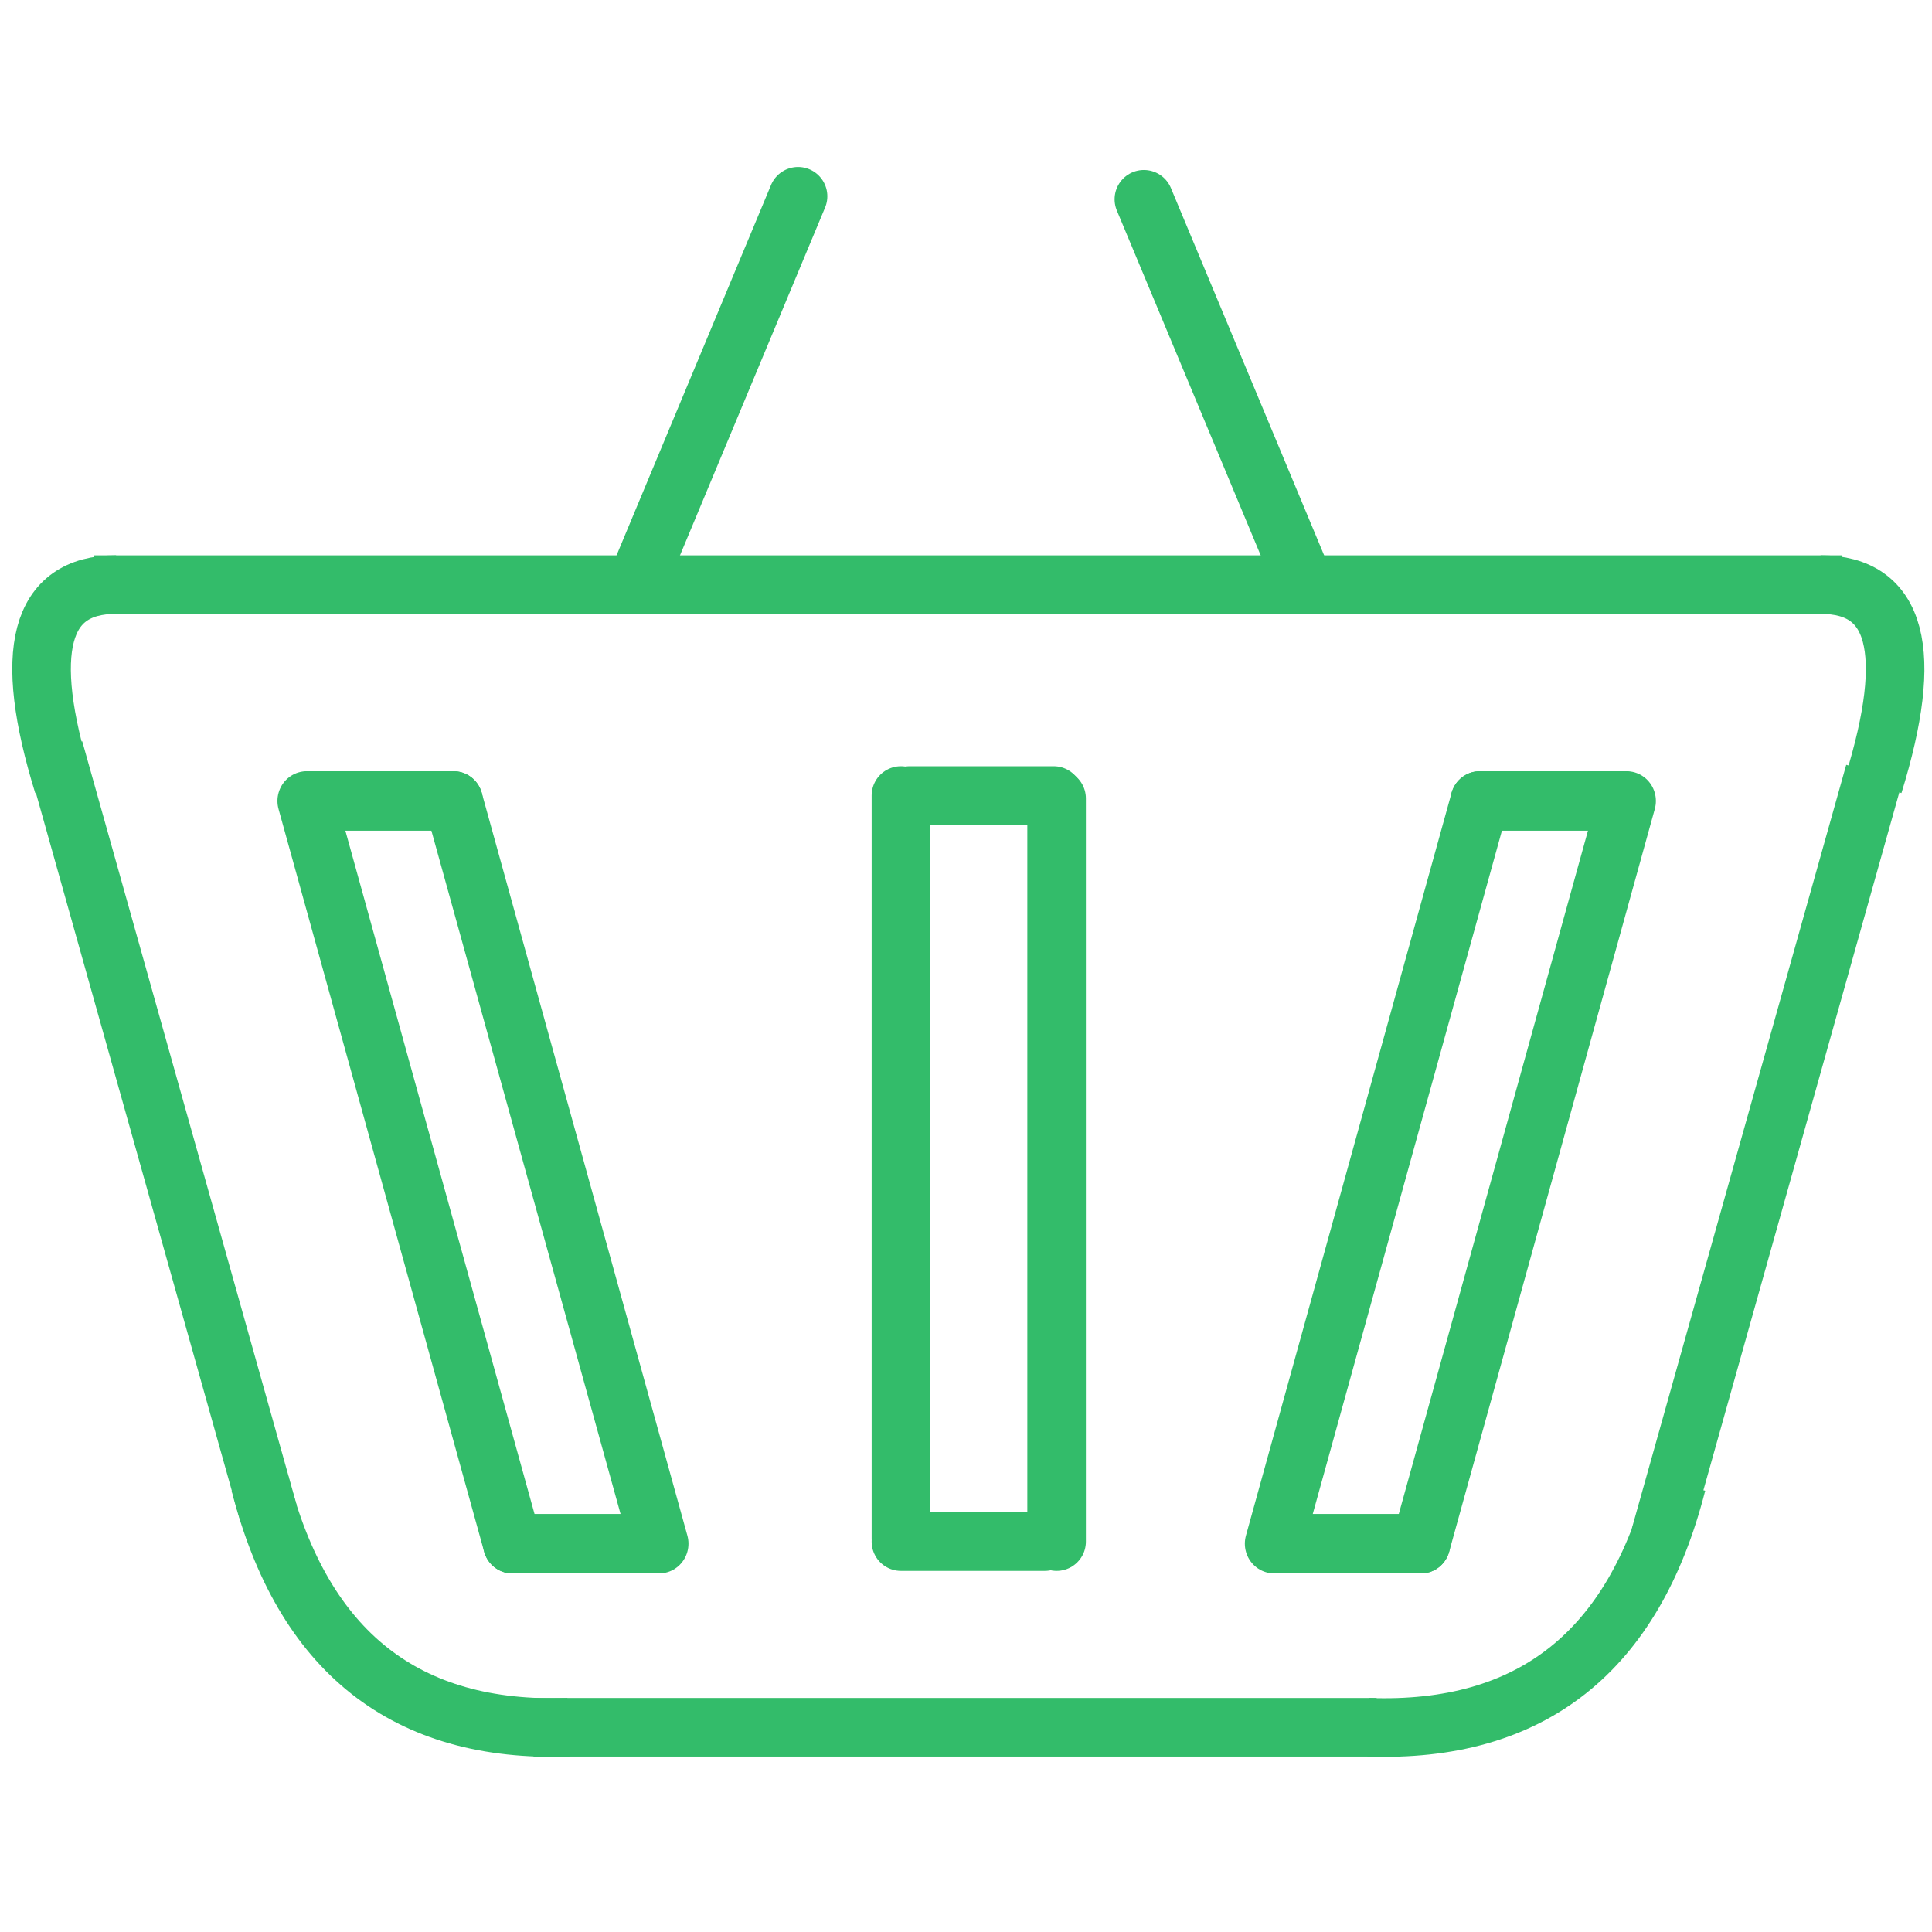 <svg xmlns="http://www.w3.org/2000/svg" xmlns:xlink="http://www.w3.org/1999/xlink" width="32px" height="32px" viewBox="0 0 32 32" preserveAspectRatio="xMinYMin meet" ><defs id="svgEditorDefs"><linearGradient gradientUnits="objectBoundingBox" id="lrgd2-e1-repeat" spreadMethod="repeat" x1="20%" x2="40%" y1="0%" y2="0%"><stop offset="0%" stop-color="lightblue"/><stop offset="100%" stop-color="#ef5b2b"/></linearGradient><linearGradient gradientTransform="rotate(90)" gradientUnits="objectBoundingBox" id="lgrd3-a" spreadMethod="repeat" x1="10%" x2="20%" y1="20%" y2="20%"><stop offset="5%" stop-color="#babc91" stop-opacity="1"/><stop offset="50%" stop-color="#c8d591" stop-opacity="1"/><stop offset="90%" stop-color="#afd591" stop-opacity="1"/></linearGradient><linearGradient gradientTransform="rotate(90)" gradientUnits="objectBoundingBox" id="lgrd4-a" spreadMethod="repeat" x1="0%" x2="15%" y1="0%" y2="5%"><stop offset="5%" stop-color="#e20709" stop-opacity="0.8"/><stop offset="30%" stop-color="#9ad346" stop-opacity="1"/><stop offset="60%" stop-color="#bcd346" stop-opacity="0.8"/><stop offset="90%" stop-color="#e20709" stop-opacity="0.8"/></linearGradient><linearGradient gradientUnits="objectBoundingBox" id="lgrd2-fire" spreadMethod="pad" x1="0%" x2="100%" y1="0%" y2="0%"><stop offset="0%" style="stop-color:rgb(255,255,0);stop-opacity:1"/><stop offset="100%" style="stop-color:rgb(255,0,0);stop-opacity:1"/></linearGradient></defs><rect id="svgEditorBackground" x="0" y="0" width="1000" height="640" style="fill: none; stroke: none;"/><path d="M352.1,342.575q5.508,21.558,26.333,20.809" style="fill:none;stroke:#33BC6A;stroke-width:5px;stroke-linecap:butt;stroke-linejoin:miter" id="e4_arc2" transform="matrix(0.194 0 0 0.194 -64.001 -41.888)"/><path d="M373.911,363.386h174.545" style="fill:none;stroke:#33BC6A;stroke-width:5px;stroke-linecap:butt;stroke-linejoin:miter" id="e7_pathH" transform="matrix(0.08 0 0 0.194 -21.076 -41.888)"/><path d="M261.317,342.575q5.508,21.558,26.333,20.809" style="fill:none;stroke:#33BC6A;stroke-width:5px;stroke-linecap:butt;stroke-linejoin:miter" id="e3_arc2" transform="matrix(-0.194 0 0 0.194 78.469 -41.888)"/><line id="e8_line" x1="352.821" y1="345.078" x2="334.516" y2="279.88" style="stroke:#33BC6A;fill:none;stroke-width:5px;stroke-linecap:butt;stroke-linejoin:miter" transform="matrix(0.194 0 0 0.194 -64.001 -41.888)"/><path d="M213.111,265.831h201.129" style="fill:none;stroke:#33BC6A;stroke-width:5px;stroke-linecap:butt;stroke-linejoin:miter" id="e10_pathH" transform="matrix(0.144 0 0 0.194 -29.136 -41.888)"/><path d="M335.298,282.888q-5.275,-17.062,4.515,-17.06" style="fill:none;stroke:#33BC6A;stroke-width:5px;stroke-linecap:butt;stroke-linejoin:miter" id="e5_arc2" transform="matrix(0.194 0 0 0.194 -64.001 -41.888)"/><path d="M192.351,282.888q-5.275,-17.062,4.515,-17.06" style="fill:none;stroke:#33BC6A;stroke-width:5px;stroke-linecap:butt;stroke-linejoin:miter" id="e1_arc2" transform="matrix(-0.194 0 0 0.194 68.347 -41.888)"/><line id="e3_line" x1="356.834" y1="350.596" x2="338.529" y2="285.397" style="stroke:#33BC6A;fill:none;stroke-width:5px;stroke-linecap:butt;stroke-linejoin:miter" transform="matrix(-0.194 0 0 0.194 96.721 -42.568)"/><line id="e11_line" x1="384.752" y1="264.525" x2="398.038" y2="232.675" style="stroke:#33BC6A;fill:none;stroke-width:5px;stroke-linecap:round;stroke-linejoin:miter" transform="matrix(0.194 0 0 0.194 -64.001 -41.888)"/><line id="e1_line" x1="390.269" y1="265.528" x2="403.555" y2="233.678" style="stroke:#33BC6A;fill:none;stroke-width:5px;stroke-linecap:round;stroke-linejoin:miter" transform="matrix(-0.194 0 0 0.194 97.236 -42.033)"/><path d="M407.573,283.836h12.288" style="fill:none;stroke:#33BC6A;stroke-width:5px;stroke-linecap:round;stroke-linejoin:miter" id="e13_pathH" transform="matrix(0.194 0 0 0.194 -64.001 -41.888)"/><path d="M406.821,283.836v63.448" style="fill:none;stroke:#33BC6A;stroke-width:5px;stroke-linecap:round;stroke-linejoin:miter" id="e15_pathV" transform="matrix(0.194 0 0 0.194 -64.001 -41.888)"/><path d="M406.821,347.535h12.288" style="fill:none;stroke:#33BC6A;stroke-width:5px;stroke-linecap:round;stroke-linejoin:miter" id="e6_pathH" transform="matrix(0.194 0 0 0.194 -64.001 -41.888)"/><path d="M420.113,284.087v63.448" style="fill:none;stroke:#33BC6A;stroke-width:5px;stroke-linecap:round;stroke-linejoin:miter" id="e1_pathV" transform="matrix(0.194 0 0 0.194 -64.001 -41.888)"/><g id="e18_group" transform="matrix(0.194 0 0 0.197 -65.361 -43.044)" style="fill:none;stroke:#33BC6A"><line id="e17_line" x1="445.694" y1="348.283" x2="463.248" y2="285.84" style="stroke:#33BC6A;fill:none;stroke-width:5px;stroke-linecap:round;stroke-linejoin:miter"/><line id="e2_line" x1="458.233" y1="348.283" x2="475.787" y2="285.84" style="stroke:#33BC6A;fill:none;stroke-width:5px;stroke-linecap:round;stroke-linejoin:miter"/><path d="M463.247,285.842h12.288" style="fill:none;stroke:#33BC6A;stroke-width:5px;stroke-linecap:round;stroke-linejoin:miter" id="e1_pathH"/><path d="M445.943,348.287h12.288" style="fill:none;stroke:#33BC6A;stroke-width:5px;stroke-linecap:round;stroke-linejoin:miter" id="e4_pathH"/></g><g id="e16_group" transform="matrix(-0.194 0 0 0.197 97.383 -43.044)" style="fill:none;stroke:#33BC6A"><line id="e16_line" x1="445.694" y1="348.283" x2="463.248" y2="285.84" style="stroke:#33BC6A;fill:none;stroke-width:5px;stroke-linecap:round;stroke-linejoin:miter"/><line id="e19_line" x1="458.233" y1="348.283" x2="475.787" y2="285.84" style="stroke:#33BC6A;fill:none;stroke-width:5px;stroke-linecap:round;stroke-linejoin:miter"/><path d="M463.247,285.842h12.288" style="fill:none;stroke:#33BC6A;stroke-width:5px;stroke-linecap:round;stroke-linejoin:miter" id="e19_pathH"/><path d="M445.943,348.287h12.288" style="fill:none;stroke:#33BC6A;stroke-width:5px;stroke-linecap:round;stroke-linejoin:miter" id="e20_pathH"/></g></svg>